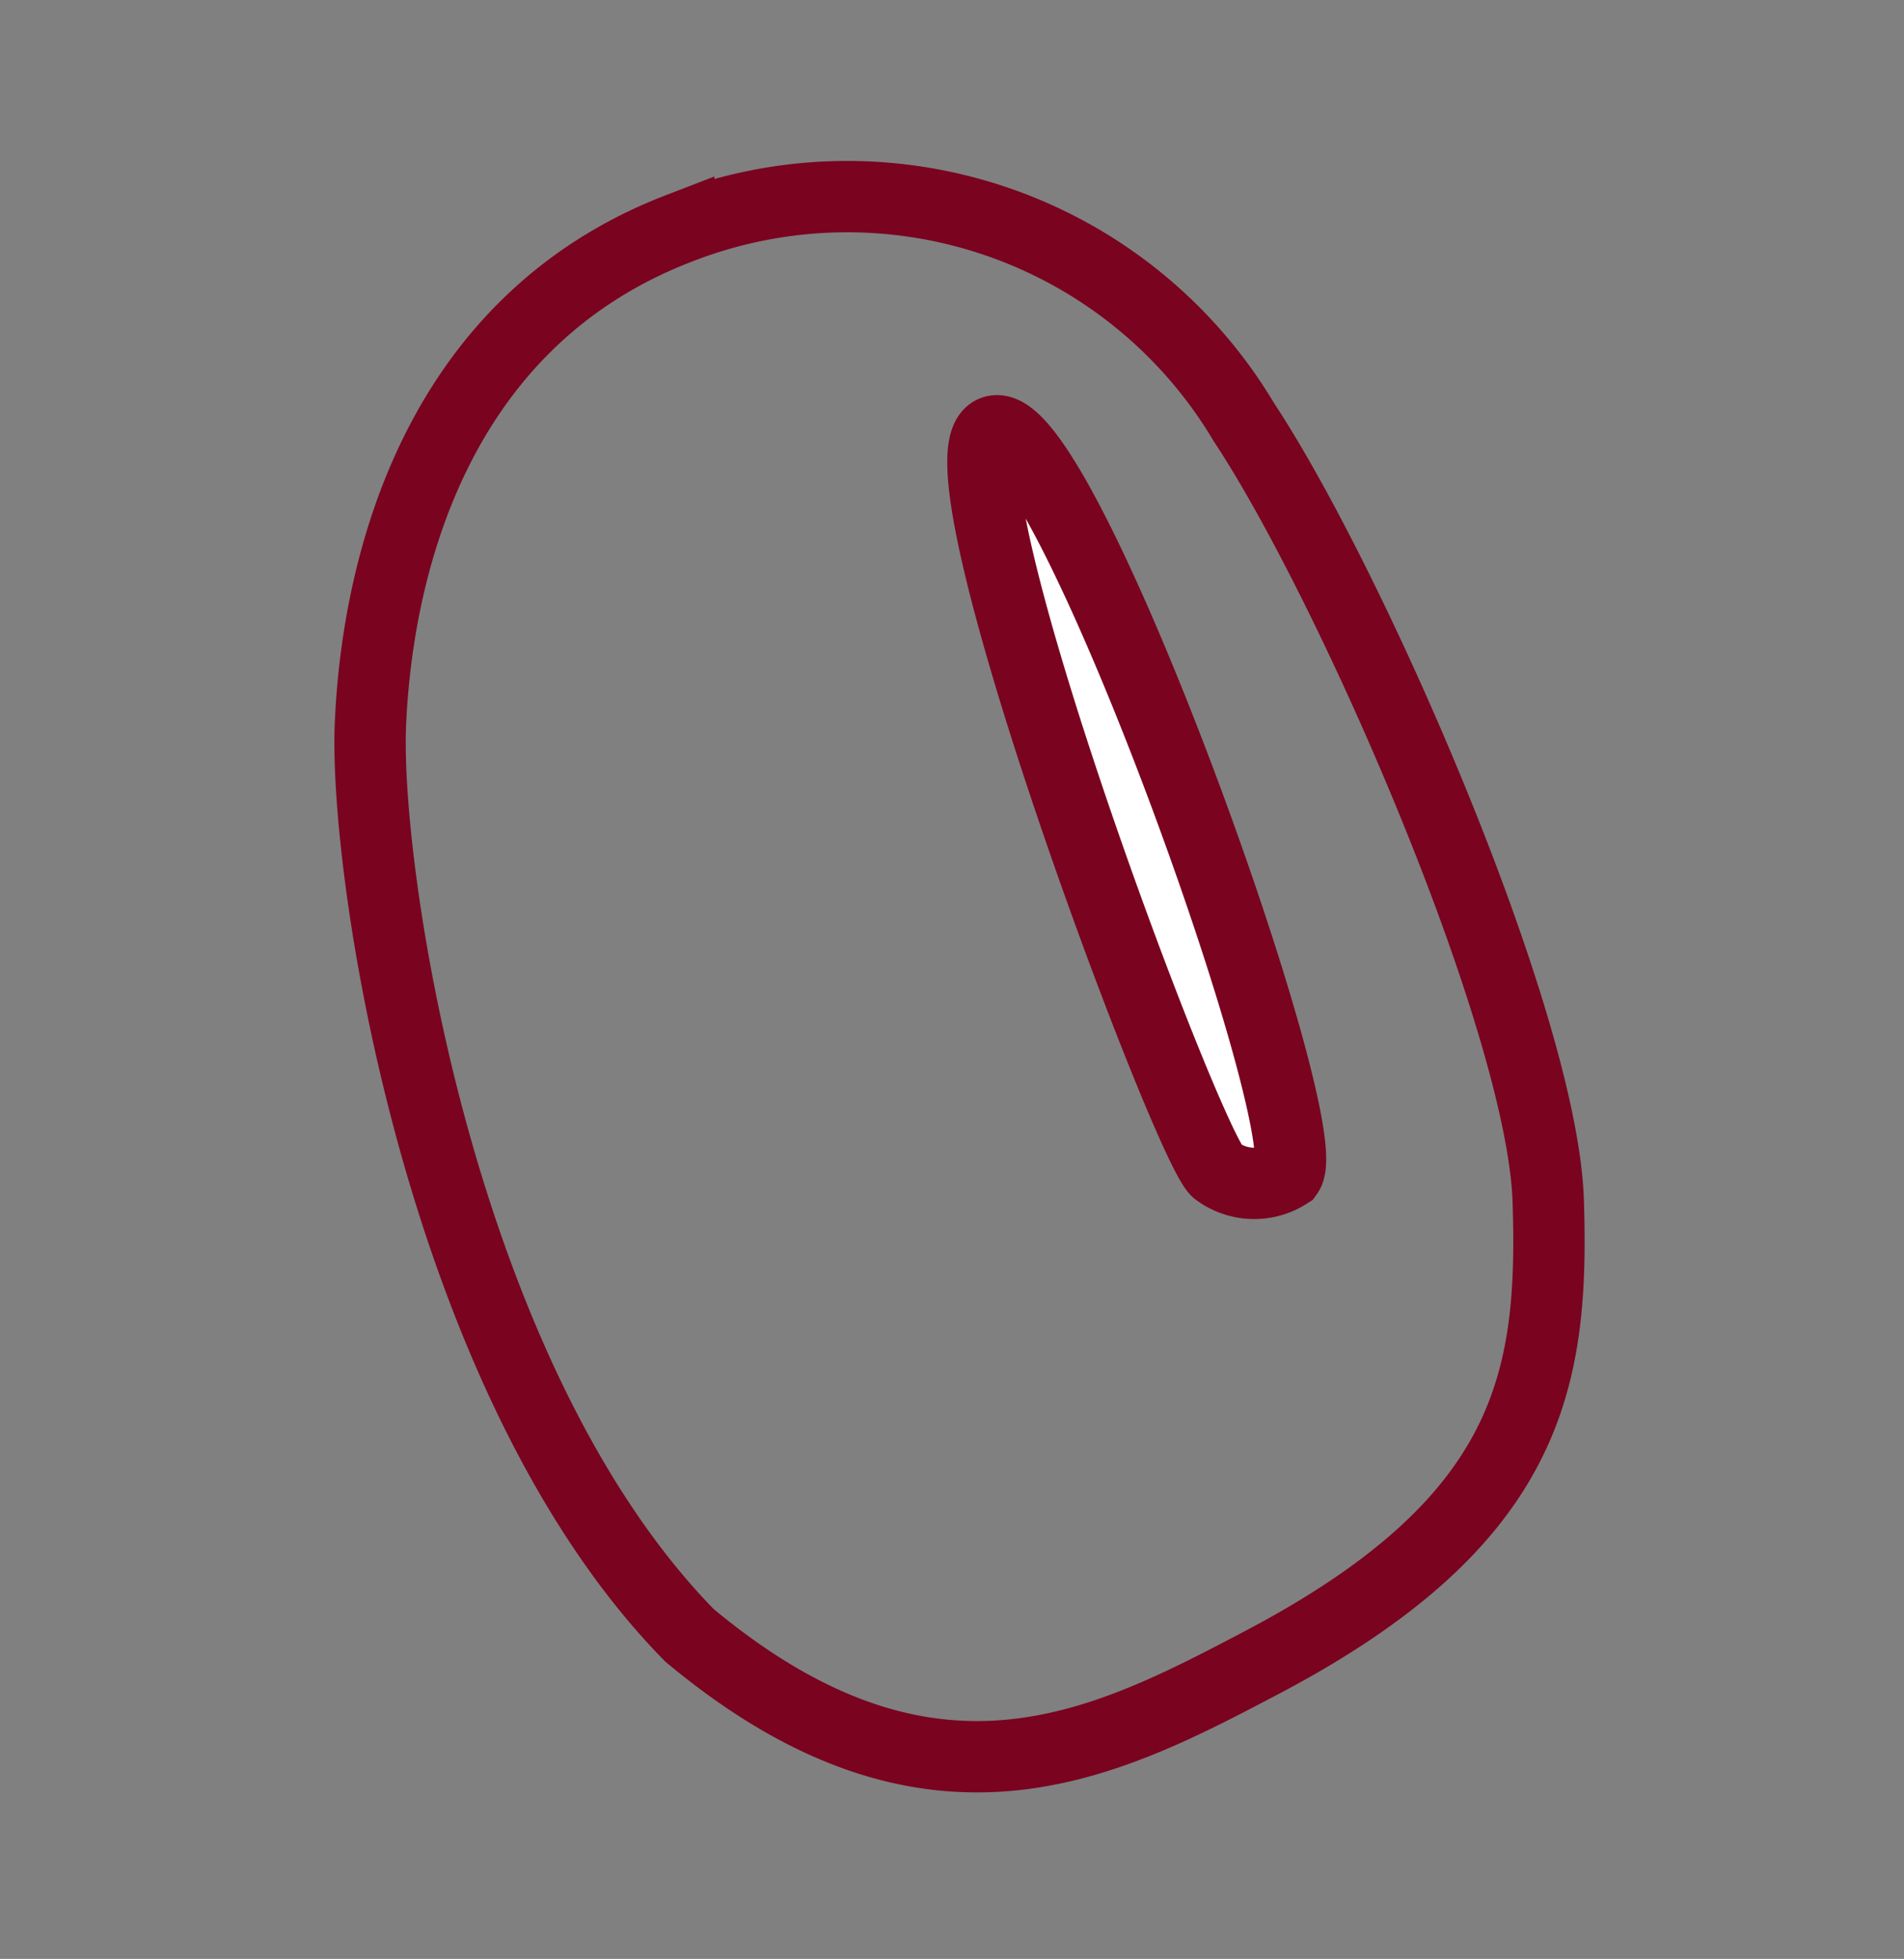 <svg xmlns="http://www.w3.org/2000/svg" width="26.688" height="27.455" viewBox="0 0 26.688 27.455">
  <rect x="0" y="0" width="26.688" height="27.455" fill="#808080" stroke="none"/>
  <g id="azuki-light" transform="translate(587.151 -233.035) rotate(112)">
    <path id="Path_25" data-name="Path 25" d="M1385.1-225.739c1.907,1.615,4,3.39,2.652,7.584-2,4.582-8.216,8.234-10.153,8.924s-5.511,1.341-8.072-1.4a6.471,6.471,0,0,1-.451-8.361c1.554-2.259,6.229-7.031,8.523-8.045S1381.85-228.49,1385.1-225.739Z" transform="translate(-934.105 657.711)" fill="none" stroke="#7a031f" stroke-width="1"/>
    <path id="Path_26" data-name="Path 26" d="M1378.709-223.482c-.751-.18-8.678,6.883-8.11,7.707s8.252-6.228,8.449-6.773A.871.871,0,0,0,1378.709-223.482Z" transform="translate(-934.204 657.685)" fill="#fff" stroke="#7a031f" stroke-width="1"/>
  </g>
</svg>
